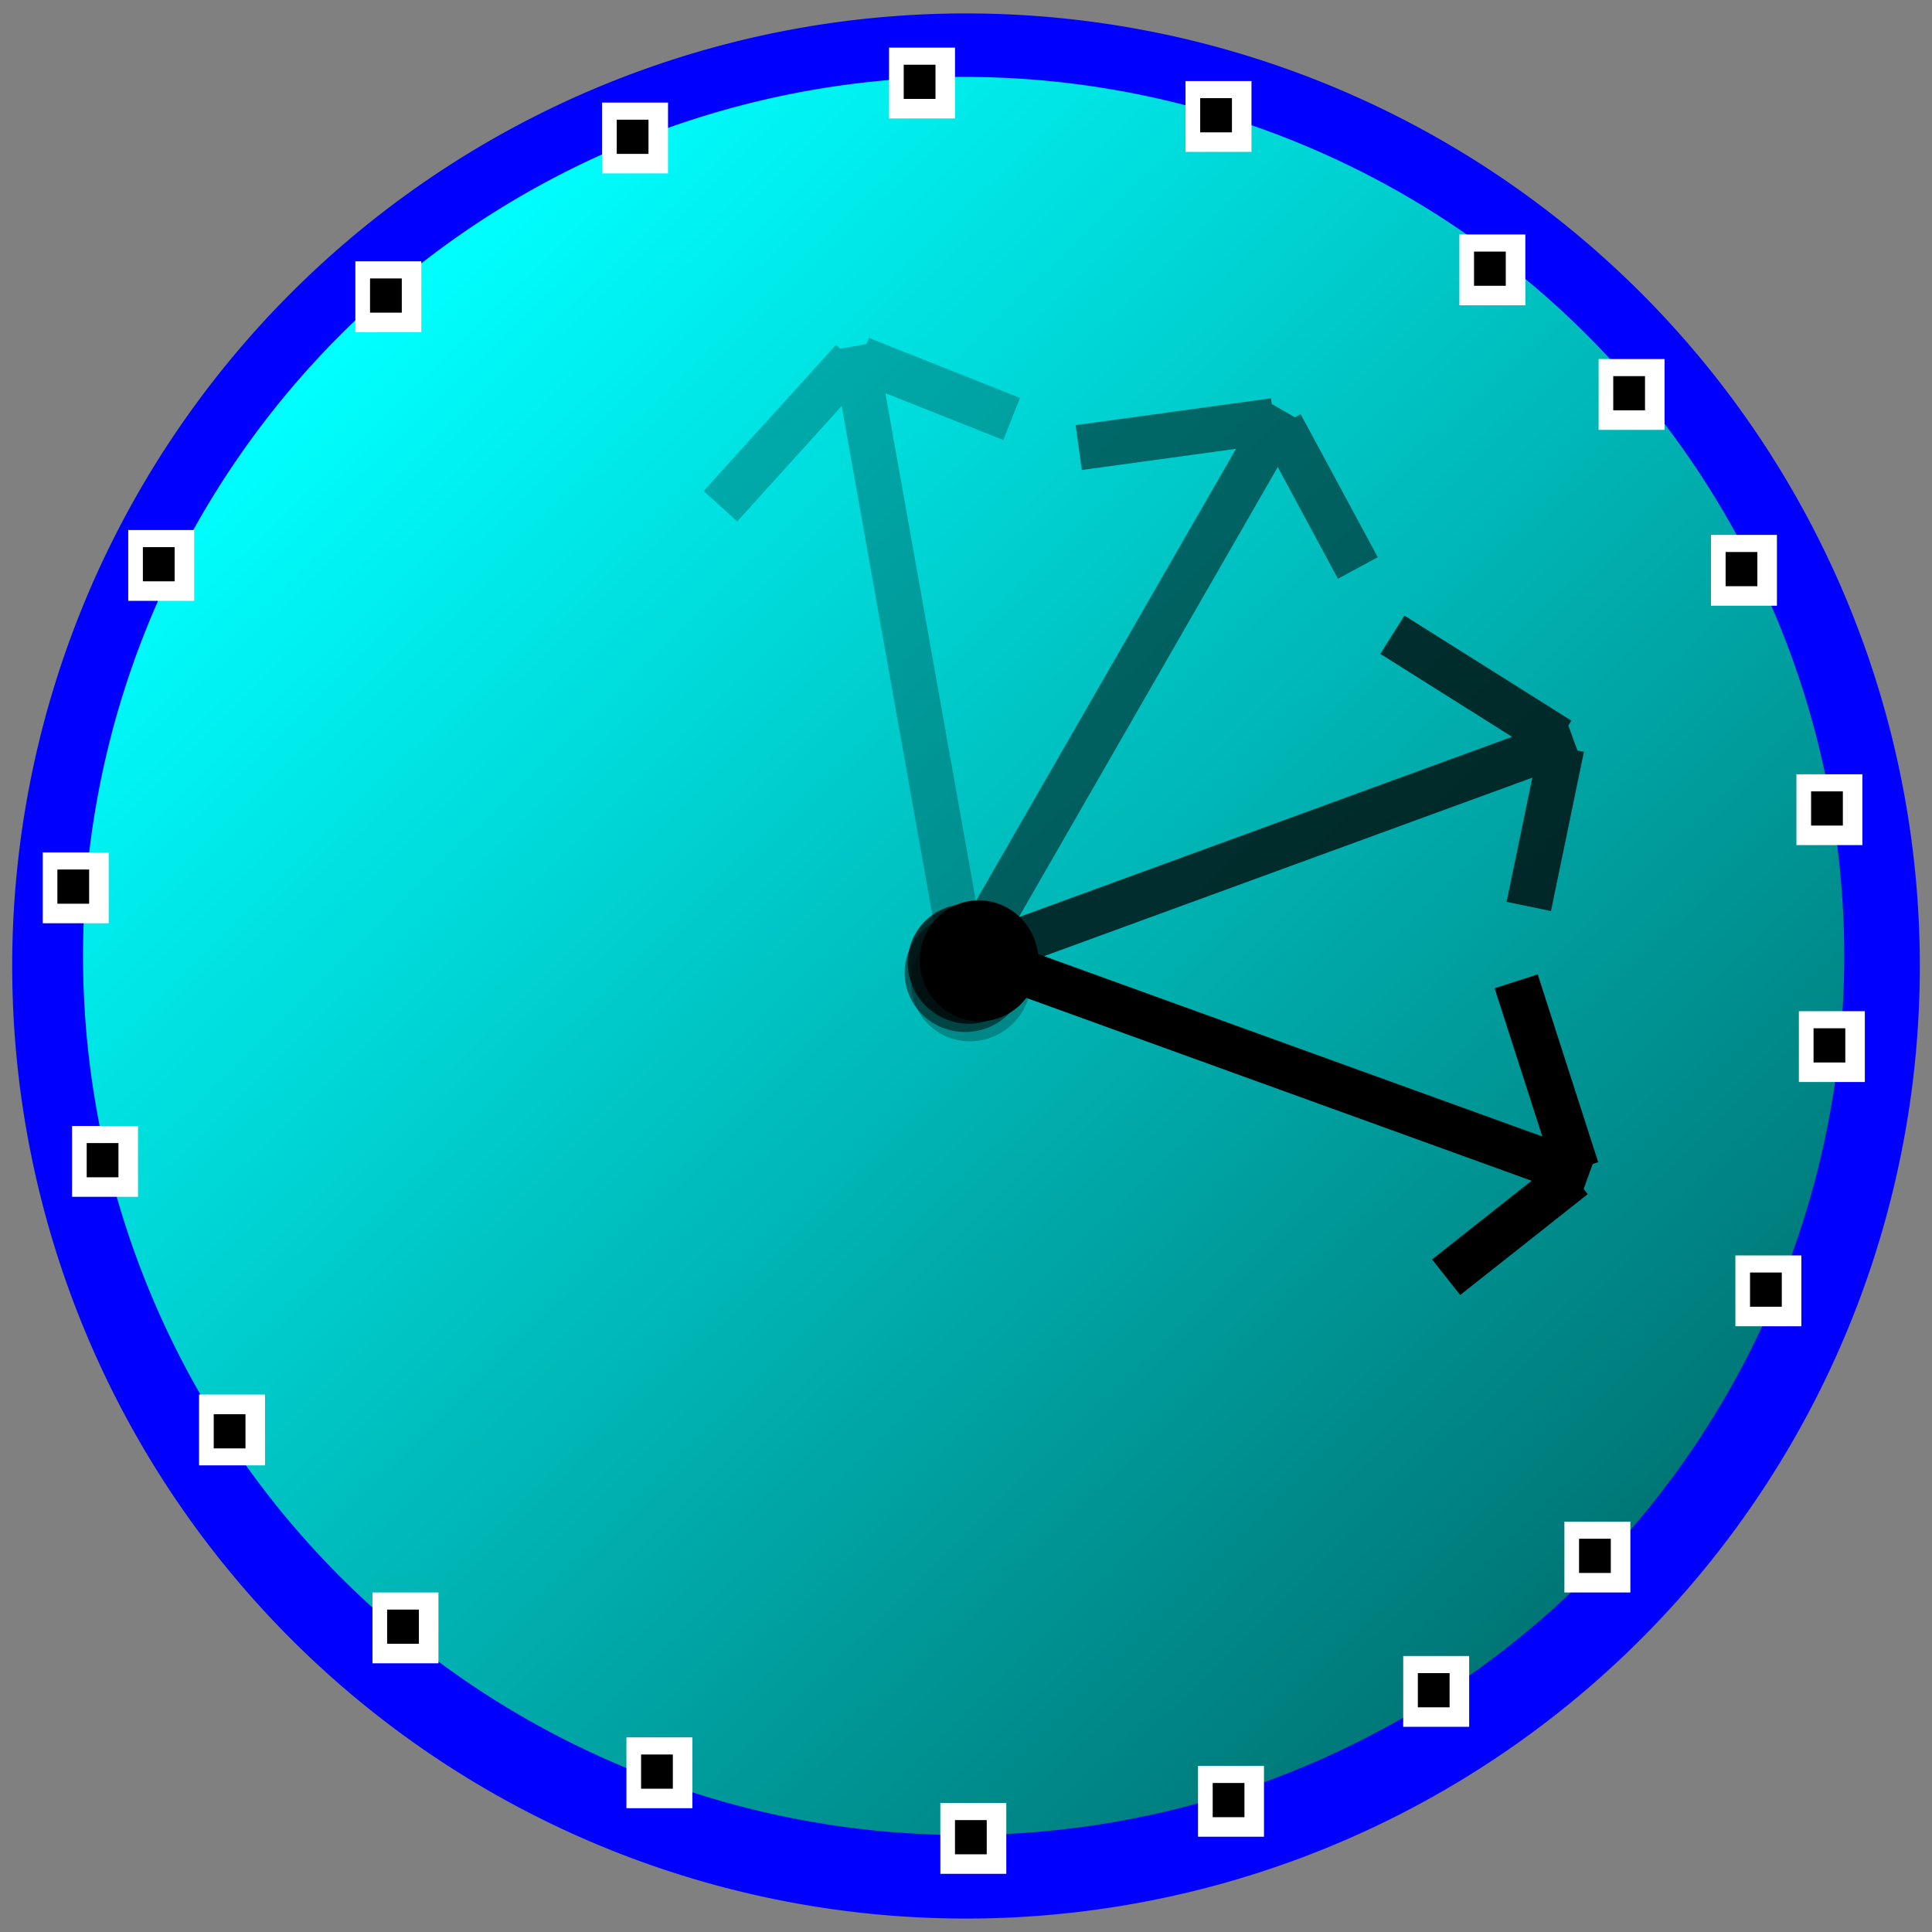 <?xml version="1.0" encoding="UTF-8" standalone="no"?>
<!-- Created with Inkscape (http://www.inkscape.org/) -->

<svg
   xmlns:dc="http://purl.org/dc/elements/1.1/"
   xmlns:cc="http://creativecommons.org/ns#"
   xmlns:rdf="http://www.w3.org/1999/02/22-rdf-syntax-ns#"
   xmlns:svg="http://www.w3.org/2000/svg"
   xmlns="http://www.w3.org/2000/svg"
   xmlns:xlink="http://www.w3.org/1999/xlink"
   version="1.1"
   width="64"
   height="64"
   id="svg2985">
  <rect width="100%" height="100%" fill="#808080" stroke="none"/>
  <defs
     id="defs2987">
    <linearGradient
       id="linearGradient3814">
      <stop
         id="stop3816"
         style="stop-color:#00ffff;stop-opacity:1"
         offset="0" />
      <stop
         id="stop3818"
         style="stop-color:#004a4a;stop-opacity:1"
         offset="1" />
    </linearGradient>
    <linearGradient
       id="linearGradient5598">
      <stop
         id="stop5600"
         style="stop-color:#0000ff;stop-opacity:1"
         offset="0" />
    </linearGradient>
    <linearGradient
       x1="14.388"
       y1="10.167"
       x2="65.185"
       y2="63.134"
       id="linearGradient3820"
       xlink:href="#linearGradient3814"
       gradientUnits="userSpaceOnUse" />
  </defs>
  <g
     id="layer1">
    <path
       d="m 62.705,31.636 a 31.191,31.555 0 1 1 -62.382,0 31.191,31.555 0 1 1 62.382,0 z"
       transform="matrix(1.013,0,0,1,0.077,0.364)"
       id="path2993"
       style="fill:#0000ff;fill-opacity:1" />
    <path
       d="m 61.087,30.705 a 28.157,27.55 0 1 1 -56.314,0 28.157,27.55 0 1 1 56.314,0 z"
       transform="matrix(1.036,0,0,1.057,-2.194,-0.788)"
       id="path3765"
       style="fill:url(#linearGradient3820);fill-opacity:1" />
    <rect
       width="2.185"
       height="2.346"
       x="29.451"
       y="1.578"
       id="rect3767"
       style="fill:#ffffff;fill-opacity:1" />
    <rect
       width="1.052"
       height="1.133"
       x="29.937"
       y="2.144"
       id="rect4149"
       style="fill:#000000;fill-opacity:1" />
    <rect
       width="2.185"
       height="2.346"
       x="52.956"
       y="11.894"
       id="rect3767-60"
       style="fill:#ffffff;fill-opacity:1" />
    <rect
       width="1.052"
       height="1.133"
       x="53.441"
       y="12.46"
       id="rect4149-8"
       style="fill:#000000;fill-opacity:1" />
    <rect
       width="2.185"
       height="2.346"
       x="59.509"
       y="25.649"
       id="rect3767-7"
       style="fill:#ffffff;fill-opacity:1" />
    <rect
       width="1.052"
       height="1.133"
       x="59.995"
       y="26.215"
       id="rect4149-9"
       style="fill:#000000;fill-opacity:1" />
    <rect
       width="2.185"
       height="2.346"
       x="57.487"
       y="41.588"
       id="rect3767-4"
       style="fill:#ffffff;fill-opacity:1" />
    <rect
       width="1.052"
       height="1.133"
       x="57.972"
       y="42.154"
       id="rect4149-3"
       style="fill:#000000;fill-opacity:1" />
    <rect
       width="2.185"
       height="2.346"
       x="51.823"
       y="50.407"
       id="rect3767-68"
       style="fill:#ffffff;fill-opacity:1" />
    <rect
       width="1.052"
       height="1.133"
       x="52.308"
       y="50.973"
       id="rect4149-38"
       style="fill:#000000;fill-opacity:1" />
    <rect
       width="2.185"
       height="2.346"
       x="31.15"
       y="59.727"
       id="rect3767-5"
       style="fill:#ffffff;fill-opacity:1" />
    <rect
       width="1.052"
       height="1.133"
       x="31.635"
       y="60.293"
       id="rect4149-83"
       style="fill:#000000;fill-opacity:1" />
    <rect
       width="2.185"
       height="2.346"
       x="20.751"
       y="57.553"
       id="rect3767-557"
       style="fill:#ffffff;fill-opacity:1" />
    <rect
       width="1.052"
       height="1.133"
       x="21.237"
       y="58.12"
       id="rect4149-31"
       style="fill:#000000;fill-opacity:1" />
    <rect
       width="2.185"
       height="2.346"
       x="12.339"
       y="52.753"
       id="rect3767-2"
       style="fill:#ffffff;fill-opacity:1" />
    <rect
       width="1.052"
       height="1.133"
       x="12.824"
       y="53.32"
       id="rect4149-81"
       style="fill:#000000;fill-opacity:1" />
    <rect
       width="2.185"
       height="2.346"
       x="6.594"
       y="46.196"
       id="rect3767-65"
       style="fill:#ffffff;fill-opacity:1" />
    <rect
       width="1.052"
       height="1.133"
       x="7.08"
       y="46.847"
       id="rect4149-2"
       style="fill:#000000;fill-opacity:1" />
    <rect
       width="2.185"
       height="2.346"
       x="2.387"
       y="37.3"
       id="rect3767-3"
       style="fill:#ffffff;fill-opacity:1" />
    <rect
       width="1.052"
       height="1.133"
       x="2.872"
       y="37.866"
       id="rect4149-92"
       style="fill:#000000;fill-opacity:1" />
    <rect
       width="2.185"
       height="2.346"
       x="1.416"
       y="28.238"
       id="rect3767-31"
       style="fill:#ffffff;fill-opacity:1" />
    <rect
       width="1.052"
       height="1.133"
       x="1.901"
       y="28.804"
       id="rect4149-80"
       style="fill:#000000;fill-opacity:1" />
    <rect
       width="2.185"
       height="2.346"
       x="4.248"
       y="17.558"
       id="rect3767-0"
       style="fill:#ffffff;fill-opacity:1" />
    <rect
       width="1.052"
       height="1.133"
       x="4.733"
       y="18.124"
       id="rect4149-0"
       style="fill:#000000;fill-opacity:1" />
    <rect
       width="2.185"
       height="2.346"
       x="11.772"
       y="8.657"
       id="rect3767-1"
       style="fill:#ffffff;fill-opacity:1" />
    <rect
       width="1.052"
       height="1.133"
       x="12.258"
       y="9.224"
       id="rect4149-87"
       style="fill:#000000;fill-opacity:1" />
    <rect
       width="2.185"
       height="2.346"
       x="19.944"
       y="3.398"
       id="rect3767-43"
       style="fill:#ffffff;fill-opacity:1" />
    <rect
       width="1.052"
       height="1.133"
       x="20.43"
       y="3.965"
       id="rect4149-78"
       style="fill:#000000;fill-opacity:1" />
    <rect
       width="2.185"
       height="2.346"
       x="59.59"
       y="33.497"
       id="rect3767-70"
       style="fill:#ffffff;fill-opacity:1" />
    <rect
       width="1.052"
       height="1.133"
       x="60.076"
       y="34.063"
       id="rect4149-16"
       style="fill:#000000;fill-opacity:1" />
    <rect
       width="2.185"
       height="2.346"
       x="56.678"
       y="17.719"
       id="rect3767-16"
       style="fill:#ffffff;fill-opacity:1" />
    <rect
       width="1.052"
       height="1.133"
       x="57.163"
       y="18.286"
       id="rect4149-4"
       style="fill:#000000;fill-opacity:1" />
    <rect
       width="2.185"
       height="2.346"
       x="48.344"
       y="7.767"
       id="rect3767-72"
       style="fill:#ffffff;fill-opacity:1" />
    <rect
       width="1.052"
       height="1.133"
       x="48.829"
       y="8.334"
       id="rect4149-5"
       style="fill:#000000;fill-opacity:1" />
    <rect
       width="2.185"
       height="2.346"
       x="39.272"
       y="2.685"
       id="rect3767-29"
       style="fill:#ffffff;fill-opacity:1" />
    <rect
       width="1.052"
       height="1.133"
       x="39.758"
       y="3.251"
       id="rect4149-19"
       style="fill:#000000;fill-opacity:1" />
    <rect
       width="2.185"
       height="2.346"
       x="39.686"
       y="58.498"
       id="rect3767-40"
       style="fill:#ffffff;fill-opacity:1" />
    <rect
       width="1.052"
       height="1.133"
       x="40.172"
       y="59.064"
       id="rect4149-50"
       style="fill:#000000;fill-opacity:1" />
    <rect
       width="2.185"
       height="2.346"
       x="46.483"
       y="54.857"
       id="rect3767-34"
       style="fill:#ffffff;fill-opacity:1" />
    <rect
       width="1.052"
       height="1.133"
       x="46.968"
       y="55.424"
       id="rect4149-97"
       style="fill:#000000;fill-opacity:1" />
    <g
       transform="translate(-0.19,1.72)"
       id="g3030"
       style="opacity:0.5;stroke:#000000;stroke-width:1.5;stroke-miterlimit:4;stroke-opacity:1;stroke-dasharray:none">
      <path
         d="M 32.202,30.18 42.721,11.894 z"
         id="path5985"
         style="fill:none;stroke:#000000;stroke-width:1.5;stroke-linecap:butt;stroke-linejoin:miter;stroke-miterlimit:4;stroke-opacity:1;stroke-dasharray:none" />
      <path
         d="m 42.397,12.217 -6.473,0.89 z"
         id="path5987"
         style="fill:none;stroke:#000000;stroke-width:1.5;stroke-linecap:butt;stroke-linejoin:miter;stroke-miterlimit:4;stroke-opacity:1;stroke-dasharray:none" />
      <path
         d="m 42.617,12.356 2.554,4.739 z"
         id="path5989"
         style="fill:#000000;stroke:#000000;stroke-width:1.5;stroke-linecap:butt;stroke-linejoin:miter;stroke-miterlimit:4;stroke-opacity:1;stroke-dasharray:none" />
      <path
         d="m 33.416,30.503 a 1.254,1.214 0 1 1 -2.508,0 1.254,1.214 0 1 1 2.508,0 z"
         id="path5991"
         style="fill:#000000;fill-opacity:1;stroke:#000000;stroke-width:1.5;stroke-miterlimit:4;stroke-opacity:1;stroke-dasharray:none" />
    </g>
    <g
       transform="matrix(0.766,0.643,-0.643,0.766,27.035,-12.112)"
       id="g3030-1"
       style="opacity:0.75;stroke:#000000;stroke-width:1.5;stroke-miterlimit:4;stroke-opacity:1;stroke-dasharray:none">
      <path
         d="M 32.202,30.18 42.721,11.894 z"
         id="path5985-7"
         style="fill:none;stroke:#000000;stroke-width:1.5;stroke-linecap:butt;stroke-linejoin:miter;stroke-miterlimit:4;stroke-opacity:1;stroke-dasharray:none" />
      <path
         d="m 42.397,12.217 -6.473,0.89 z"
         id="path5987-4"
         style="fill:none;stroke:#000000;stroke-width:1.5;stroke-linecap:butt;stroke-linejoin:miter;stroke-miterlimit:4;stroke-opacity:1;stroke-dasharray:none" />
      <path
         d="m 42.617,12.356 2.554,4.739 z"
         id="path5989-0"
         style="fill:#000000;stroke:#000000;stroke-width:1.5;stroke-linecap:butt;stroke-linejoin:miter;stroke-miterlimit:4;stroke-opacity:1;stroke-dasharray:none" />
      <path
         d="m 33.416,30.503 a 1.254,1.214 0 1 1 -2.508,0 1.254,1.214 0 1 1 2.508,0 z"
         id="path5991-9"
         style="fill:#000000;fill-opacity:1;stroke:#000000;stroke-width:1.5;stroke-miterlimit:4;stroke-opacity:1;stroke-dasharray:none" />
    </g>
    <g
       transform="matrix(0.174,0.985,-0.985,0.174,56.885,-5.158)"
       id="g3030-1-4"
       style="stroke:#000000;stroke-width:1.5;stroke-miterlimit:4;stroke-opacity:1;stroke-dasharray:none">
      <path
         d="M 32.202,30.18 42.721,11.894 z"
         id="path5985-7-8"
         style="fill:none;stroke:#000000;stroke-width:1.5;stroke-linecap:butt;stroke-linejoin:miter;stroke-miterlimit:4;stroke-opacity:1;stroke-dasharray:none" />
      <path
         d="m 42.397,12.217 -6.473,0.89 z"
         id="path5987-4-8"
         style="fill:none;stroke:#000000;stroke-width:1.5;stroke-linecap:butt;stroke-linejoin:miter;stroke-miterlimit:4;stroke-opacity:1;stroke-dasharray:none" />
      <path
         d="m 42.617,12.356 2.554,4.739 z"
         id="path5989-0-2"
         style="fill:#000000;stroke:#000000;stroke-width:1.5;stroke-linecap:butt;stroke-linejoin:miter;stroke-miterlimit:4;stroke-opacity:1;stroke-dasharray:none" />
      <path
         d="m 33.416,30.503 a 1.254,1.214 0 1 1 -2.508,0 1.254,1.214 0 1 1 2.508,0 z"
         id="path5991-9-4"
         style="fill:#000000;fill-opacity:1;stroke:#000000;stroke-width:1.5;stroke-miterlimit:4;stroke-opacity:1;stroke-dasharray:none" />
    </g>
    <g
       transform="matrix(0.766,-0.643,0.643,0.766,-12.081,29.829)"
       id="g3030-0"
       style="opacity:0.25;stroke:#000000;stroke-width:1.5;stroke-miterlimit:4;stroke-opacity:1;stroke-dasharray:none">
      <path
         d="M 32.202,30.18 42.721,11.894 z"
         id="path5985-6"
         style="fill:none;stroke:#000000;stroke-width:1.5;stroke-linecap:butt;stroke-linejoin:miter;stroke-miterlimit:4;stroke-opacity:1;stroke-dasharray:none" />
      <path
         d="m 42.397,12.217 -6.473,0.89 z"
         id="path5987-1"
         style="fill:none;stroke:#000000;stroke-width:1.5;stroke-linecap:butt;stroke-linejoin:miter;stroke-miterlimit:4;stroke-opacity:1;stroke-dasharray:none" />
      <path
         d="m 42.617,12.356 2.554,4.739 z"
         id="path5989-3"
         style="fill:#000000;stroke:#000000;stroke-width:1.5;stroke-linecap:butt;stroke-linejoin:miter;stroke-miterlimit:4;stroke-opacity:1;stroke-dasharray:none" />
      <path
         d="m 33.416,30.503 a 1.254,1.214 0 1 1 -2.508,0 1.254,1.214 0 1 1 2.508,0 z"
         id="path5991-8"
         style="fill:#000000;fill-opacity:1;stroke:#000000;stroke-width:1.5;stroke-miterlimit:4;stroke-opacity:1;stroke-dasharray:none" />
    </g>
  </g>
</svg>
